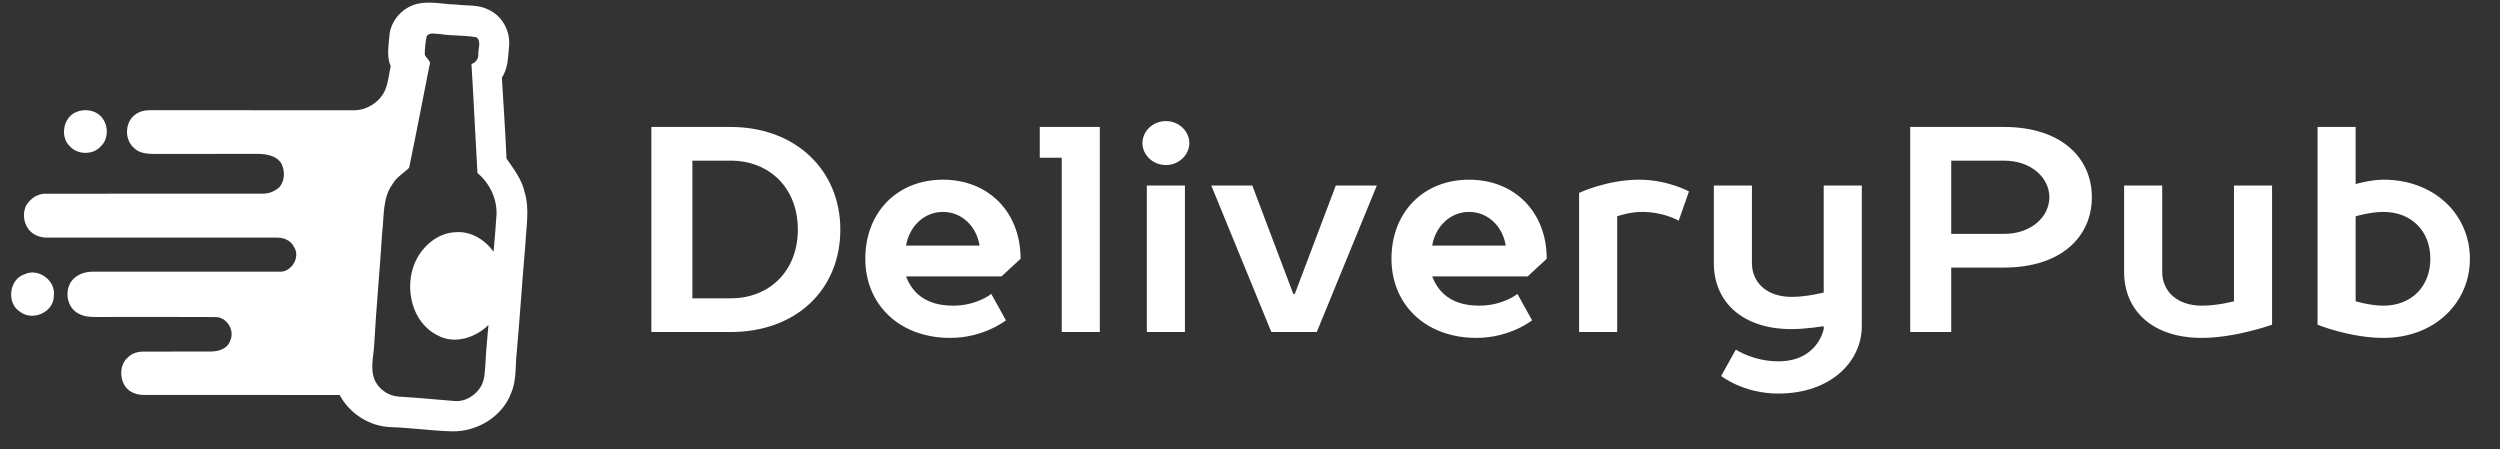 <svg width="128" height="23" viewBox="0 0 128 23" fill="none" xmlns="http://www.w3.org/2000/svg">
<rect x="0" y="0" width="128" height="23" fill="#333333" stroke="none"/>
<path d="M33.35 17V6.5H37.4C40.775 6.5 43.025 8.75 43.025 11.75C43.025 14.825 40.775 17 37.4 17H33.35ZM35.45 15.275H37.4C39.425 15.275 40.85 13.85 40.85 11.75C40.85 9.65 39.425 8.225 37.4 8.225H35.45V15.275ZM48.654 17.3C46.029 17.3 44.304 15.575 44.304 13.25C44.304 10.85 45.954 9.2 48.279 9.2C50.604 9.2 52.254 10.85 52.254 13.25L51.279 14.15H46.389C46.704 14.975 47.379 15.65 48.804 15.65C50.004 15.65 50.754 15.05 50.754 15.05L51.504 16.4C51.504 16.4 50.379 17.3 48.654 17.3ZM46.389 12.575H50.154C50.004 11.6 49.254 10.85 48.279 10.85C47.304 10.85 46.554 11.6 46.389 12.575ZM54.361 17V8.075H53.236V6.5H56.311V17H54.361ZM58.718 17V9.5H60.668V17H58.718ZM59.693 8.45C59.018 8.45 58.493 7.925 58.493 7.325C58.493 6.725 59.018 6.2 59.693 6.2C60.368 6.2 60.893 6.725 60.893 7.325C60.893 7.925 60.368 8.45 59.693 8.45ZM65.093 17L62.018 9.5H64.118L66.218 15.05H66.293L68.393 9.5H70.493L67.418 17H65.093ZM75.593 17.3C72.968 17.3 71.243 15.575 71.243 13.25C71.243 10.85 72.893 9.2 75.218 9.2C77.543 9.2 79.193 10.85 79.193 13.25L78.218 14.15H73.328C73.643 14.975 74.318 15.65 75.743 15.65C76.943 15.65 77.693 15.05 77.693 15.05L78.443 16.4C78.443 16.4 77.318 17.3 75.593 17.3ZM73.328 12.575H77.093C76.943 11.6 76.193 10.85 75.218 10.85C74.243 10.85 73.493 11.6 73.328 12.575ZM80.85 17V9.875C80.85 9.875 82.275 9.2 83.925 9.2C85.38 9.2 86.475 9.8 86.475 9.8L85.95 11.3C85.95 11.3 85.2 10.85 84.075 10.85C83.4 10.85 82.8 11.075 82.8 11.075V17H80.85ZM91.049 20.15C89.249 20.15 88.124 19.25 88.124 19.25L88.874 17.9C88.874 17.9 89.774 18.5 91.049 18.5C93.074 18.5 93.374 16.85 93.374 16.85V16.7C93.374 16.7 92.474 16.85 91.724 16.85C89.174 16.85 87.749 15.425 87.749 13.475V9.5H89.699V13.475C89.699 14.45 90.449 15.2 91.724 15.2C92.549 15.2 93.374 14.975 93.374 14.975V9.5H95.324V16.7C95.324 18.5 93.749 20.15 91.049 20.15ZM97.803 17V6.5H102.603C105.528 6.5 107.103 8.075 107.103 10.1C107.103 12.125 105.528 13.7 102.603 13.7H99.903V17H97.803ZM99.903 11.975H102.603C104.028 11.975 104.928 11.075 104.928 10.1C104.928 9.125 104.028 8.225 102.603 8.225H99.903V11.975ZM112.73 17.3C110.18 17.3 108.755 15.875 108.755 13.925V9.5H110.705V13.925C110.705 14.9 111.455 15.65 112.73 15.65C113.555 15.65 114.38 15.425 114.38 15.425V9.5H116.33V16.625C116.33 16.625 114.455 17.3 112.73 17.3ZM122.034 17.3C120.309 17.3 118.659 16.625 118.659 16.625V6.5H120.609V9.425C120.609 9.425 121.359 9.2 122.034 9.2C124.659 9.2 126.459 11 126.459 13.25C126.459 15.5 124.659 17.3 122.034 17.3ZM122.034 15.65C123.459 15.65 124.434 14.675 124.434 13.25C124.434 11.825 123.459 10.85 122.034 10.85C121.359 10.85 120.609 11.075 120.609 11.075V15.425C120.609 15.425 121.359 15.65 122.034 15.65Z" fill="white"/>
<path d="M21.368 0.196C22.022 0.041 22.692 0.223 23.353 0.232C23.903 0.307 24.493 0.226 25.002 0.492C25.705 0.801 26.132 1.579 26.066 2.339C26.009 2.892 26.023 3.495 25.695 3.973C25.778 5.355 25.874 6.737 25.933 8.12C26.312 8.659 26.725 9.201 26.867 9.862C27.12 10.717 26.942 11.601 26.902 12.471C26.73 14.442 26.608 16.417 26.426 18.389C26.397 18.983 26.405 19.599 26.158 20.154C25.695 21.353 24.412 22.11 23.149 22.084C22.101 22.059 21.062 21.902 20.015 21.869C18.927 21.836 17.903 21.183 17.392 20.225C14.057 20.215 10.724 20.225 7.389 20.221C7.022 20.226 6.635 20.1 6.415 19.79C6.115 19.347 6.123 18.655 6.554 18.295C6.77 18.066 7.09 17.998 7.391 18.002C8.54 17.993 9.688 18.007 10.835 17.998C11.205 17.988 11.648 17.847 11.777 17.461C12.046 16.943 11.627 16.234 11.038 16.233C9.128 16.219 7.218 16.231 5.308 16.229C4.873 16.223 4.4 16.276 4.007 16.049C3.35 15.711 3.262 14.667 3.838 14.211C4.099 13.993 4.444 13.905 4.779 13.911C7.945 13.91 11.112 13.913 14.278 13.91C14.915 13.969 15.415 13.155 15.041 12.626C14.884 12.303 14.518 12.161 14.177 12.166C10.282 12.164 6.386 12.164 2.49 12.166C2.149 12.18 1.794 12.084 1.548 11.838C1.21 11.49 1.12 10.916 1.358 10.49C1.577 10.144 1.966 9.89 2.386 9.918C6.072 9.915 9.759 9.921 13.445 9.916C13.765 9.924 14.082 9.791 14.315 9.573C14.589 9.24 14.599 8.735 14.399 8.362C14.156 7.972 13.655 7.887 13.231 7.878C11.458 7.881 9.685 7.876 7.912 7.882C7.544 7.878 7.123 7.854 6.853 7.567C6.333 7.113 6.398 6.154 7.011 5.809C7.344 5.595 7.751 5.646 8.127 5.643C11.463 5.646 14.801 5.643 18.139 5.645C18.771 5.641 19.377 5.263 19.674 4.708C19.876 4.299 19.904 3.834 20.004 3.394C19.785 2.892 19.9 2.336 19.938 1.811C20.009 1.043 20.621 0.369 21.368 0.196ZM21.848 1.852C21.783 2.14 21.755 2.437 21.748 2.733C21.732 2.981 22.123 3.082 21.987 3.355C21.64 5.1 21.312 6.85 20.946 8.591C20.668 8.865 20.307 9.064 20.105 9.414C19.573 10.139 19.673 11.08 19.566 11.925C19.447 13.836 19.263 15.741 19.159 17.653C19.125 18.269 18.929 18.93 19.212 19.516C19.442 19.968 19.923 20.282 20.431 20.308C21.37 20.362 22.308 20.453 23.245 20.53C23.829 20.59 24.4 20.225 24.663 19.713C24.831 19.368 24.823 18.972 24.855 18.597C24.885 17.943 24.956 17.292 25.008 16.64C24.338 17.297 23.266 17.648 22.399 17.167C21.081 16.512 20.694 14.747 21.239 13.459C21.598 12.621 22.407 11.912 23.349 11.887C24.115 11.83 24.837 12.282 25.271 12.889C25.324 12.258 25.384 11.626 25.422 10.994C25.456 10.175 25.069 9.378 24.446 8.858C24.335 6.998 24.255 5.137 24.139 3.279C24.37 3.201 24.508 2.996 24.491 2.752C24.482 2.479 24.659 2.101 24.387 1.908C23.775 1.796 23.143 1.844 22.527 1.742C22.304 1.746 22 1.63 21.848 1.852Z" fill="white"/>
<path d="M3.901 5.736C4.349 5.544 4.946 5.639 5.241 6.05C5.562 6.463 5.553 7.138 5.153 7.499C4.758 7.942 3.979 7.933 3.582 7.495C3.056 7.008 3.238 6.006 3.901 5.736Z" fill="white"/>
<path d="M1.264 14.039C1.976 13.704 2.876 14.379 2.755 15.157C2.752 15.979 1.689 16.453 1.046 15.977C0.318 15.547 0.451 14.295 1.264 14.039Z" fill="white"/>
</svg>
